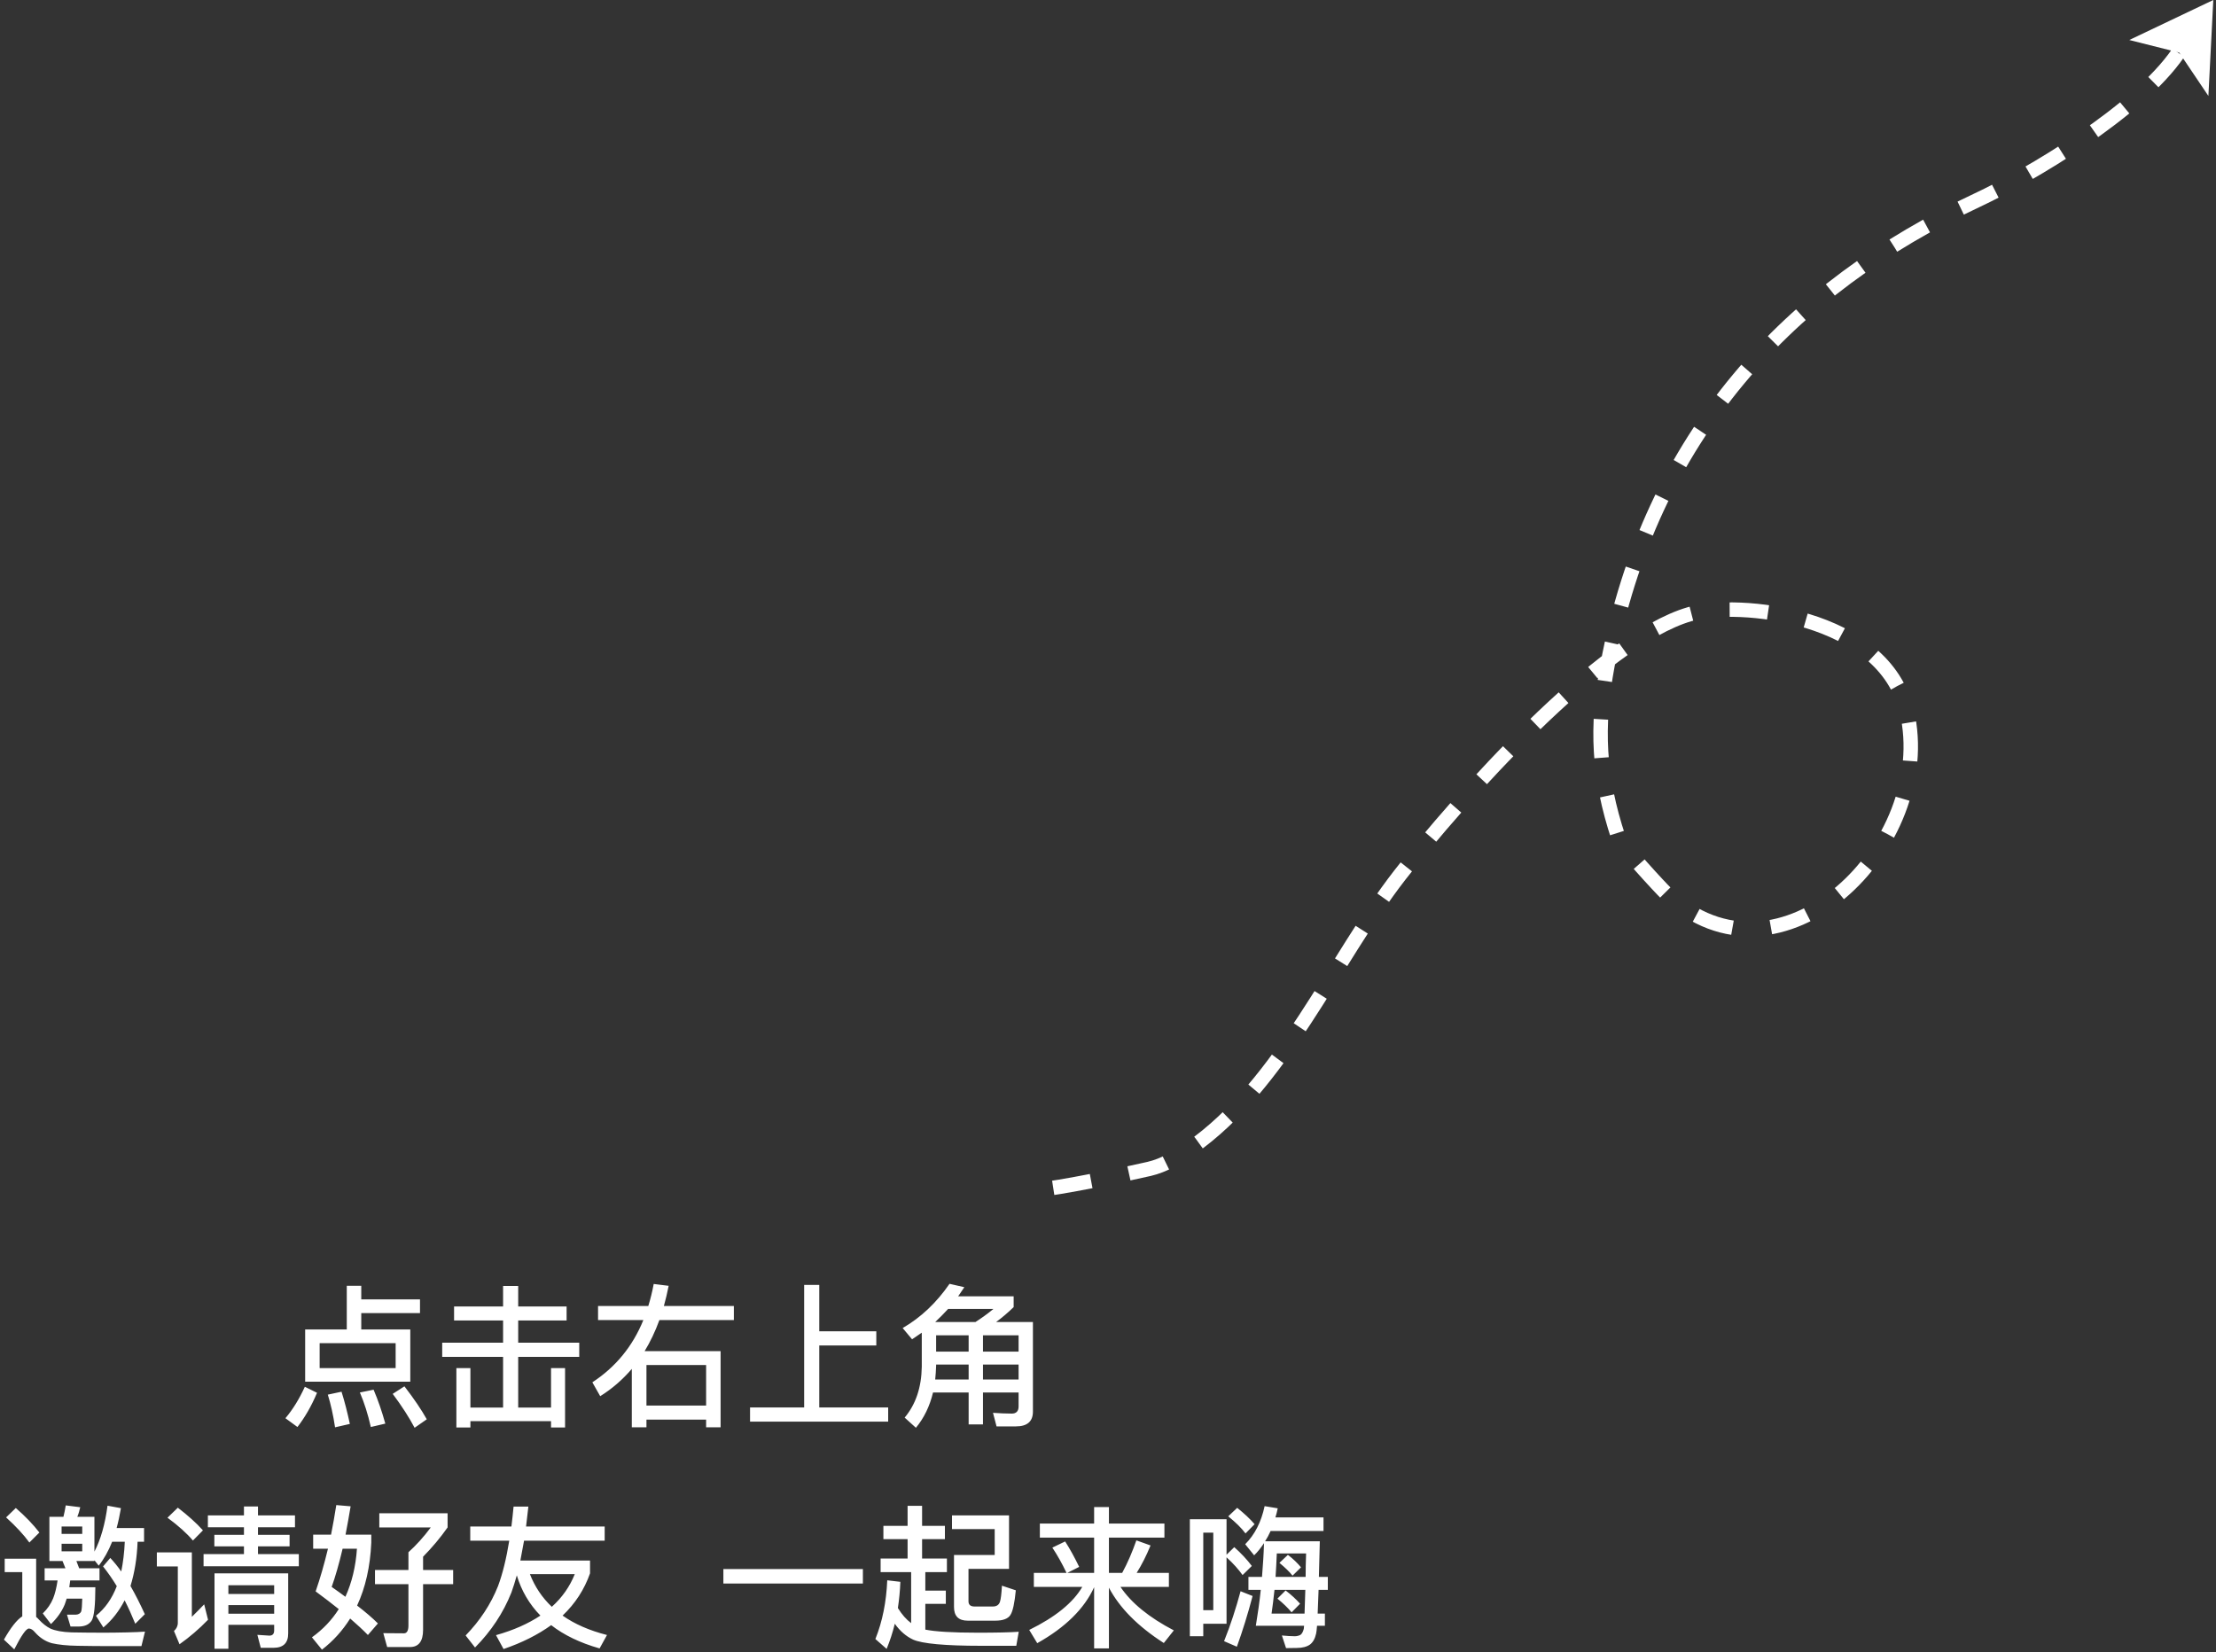 <?xml version="1.0" encoding="UTF-8"?>
<svg width="460px" height="343px" viewBox="0 0 460 343" version="1.1" xmlns="http://www.w3.org/2000/svg" xmlns:xlink="http://www.w3.org/1999/xlink">
    <rect x="0" y="0" width="460" height="343" fill="#333333" stroke="none"/>
    <!-- Generator: Sketch 48.2 (47327) - http://www.bohemiancoding.com/sketch -->
    <title>邀请提示</title>
    <desc>Created with Sketch.</desc>
    <defs></defs>
    <g id="我的-邀请好友点击提示" stroke="none" stroke-width="1" fill="none" fill-rule="evenodd" transform="translate(-240, -138)">
        <g id="邀请提示" transform="translate(239, 138)">
            <path d="M72.984,266.952 L75.992,266.952 L75.992,269.768 L88.184,269.768 L88.184,272.616 L75.992,272.616 L75.992,276.008 L86.168,276.008 L86.168,286.856 L64.344,286.856 L64.344,276.008 L72.984,276.008 L72.984,266.952 Z M83.128,284.04 L83.128,278.856 L67.352,278.856 L67.352,284.04 L83.128,284.04 Z M64.28,287.912 L66.808,289.16 C65.656,291.912 64.28,294.28 62.744,296.264 L60.248,294.44 C61.784,292.616 63.128,290.44 64.28,287.912 Z M71.896,288.936 C72.536,290.984 73.112,293.224 73.624,295.624 L70.552,296.328 C70.168,293.768 69.656,291.496 69.048,289.544 L71.896,288.936 Z M78.552,288.52 C79.48,290.696 80.28,293.032 80.984,295.56 L77.976,296.264 C77.368,293.576 76.6,291.176 75.704,289.096 L78.552,288.52 Z M84.952,287.816 C86.968,290.44 88.504,292.712 89.592,294.664 L87.064,296.424 C85.944,294.312 84.44,291.944 82.52,289.384 L84.952,287.816 Z M95.256,271.24 L105.432,271.24 L105.432,266.984 L108.568,266.984 L108.568,271.24 L118.616,271.24 L118.616,274.152 L108.568,274.152 L108.568,278.76 L121.24,278.76 L121.24,281.704 L108.568,281.704 L108.568,292.232 L115.384,292.232 L115.384,284.04 L118.296,284.04 L118.296,296.36 L115.384,296.36 L115.384,295.048 L98.648,295.048 L98.648,296.36 L95.736,296.36 L95.736,284.04 L98.648,284.04 L98.648,292.232 L105.432,292.232 L105.432,281.704 L92.792,281.704 L92.792,278.76 L105.432,278.76 L105.432,274.152 L95.256,274.152 L95.256,271.24 Z M150.584,280.52 L150.584,296.328 L147.576,296.328 L147.576,294.728 L135.192,294.728 L135.192,296.328 L132.152,296.328 L132.152,284.2 C130.232,286.44 128.056,288.328 125.592,289.864 L123.96,286.984 C128.76,283.848 132.312,279.56 134.552,274.056 L125.144,274.056 L125.144,271.144 L135.576,271.144 C136.024,269.672 136.408,268.136 136.696,266.568 L139.8,266.952 C139.512,268.392 139.192,269.8 138.808,271.144 L153.336,271.144 L153.336,274.056 L137.88,274.056 C137.016,276.424 135.992,278.568 134.808,280.52 L150.584,280.52 Z M135.192,291.816 L147.576,291.816 L147.576,283.4 L135.192,283.4 L135.192,291.816 Z M167.928,266.76 L171.064,266.76 L171.064,276.392 L182.904,276.392 L182.904,279.336 L171.064,279.336 L171.064,292.2 L185.368,292.2 L185.368,295.144 L156.696,295.144 L156.696,292.2 L167.928,292.2 L167.928,266.76 Z M195.32,283.304 L195.32,283.528 C195.288,284.552 195.224,285.512 195.128,286.408 L202.072,286.408 L202.072,283.304 L195.32,283.304 Z M194.68,289.096 C194.008,291.912 192.824,294.376 191.128,296.424 L188.792,294.312 C191.096,291.56 192.28,288.04 192.344,283.752 L192.344,276.68 C191.672,277.16 191,277.608 190.328,278.056 L188.376,275.72 C192.184,273.512 195.416,270.44 198.104,266.536 L201.176,267.24 C200.728,267.88 200.312,268.52 199.896,269.128 L211.416,269.128 L211.416,271.368 C210.2,272.552 208.984,273.576 207.768,274.472 L215.416,274.472 L215.416,293.064 C215.416,295.112 214.232,296.136 211.896,296.136 L207.864,296.136 L207.128,293.32 C208.536,293.416 209.816,293.48 211.032,293.48 C211.96,293.48 212.44,292.968 212.44,292.008 L212.44,289.096 L205.048,289.096 L205.048,295.72 L202.072,295.72 L202.072,289.096 L194.68,289.096 Z M212.44,286.408 L212.44,283.304 L205.048,283.304 L205.048,286.408 L212.44,286.408 Z M212.44,280.616 L212.44,277.224 L205.048,277.224 L205.048,280.616 L212.44,280.616 Z M195.128,274.472 L203.48,274.472 C204.728,273.672 205.976,272.776 207.224,271.752 L197.816,271.752 C196.92,272.712 196.024,273.64 195.128,274.472 Z M202.072,277.224 L195.32,277.224 L195.32,280.616 L202.072,280.616 L202.072,277.224 Z M4.28,313.08 C6.232,314.776 7.864,316.472 9.176,318.168 L7.096,320.248 C5.944,318.648 4.312,316.888 2.264,315.032 L4.28,313.08 Z M23.032,341.752 C21.208,341.752 19.224,341.72 17.08,341.688 C14.904,341.656 13.144,341.464 11.736,341.144 C10.392,340.76 9.24,339.992 8.28,338.904 C7.832,338.36 7.384,338.104 7,338.104 C6.424,338.104 5.432,339.544 3.96,342.424 L1.816,340.408 C3.224,337.912 4.504,336.28 5.624,335.576 L5.624,326.392 L1.976,326.392 L1.976,323.608 L8.504,323.608 L8.504,335.704 C8.696,335.832 8.856,335.992 9.016,336.184 C9.816,337.048 10.616,337.688 11.448,338.104 C12.44,338.552 13.912,338.84 15.864,338.904 C17.752,338.936 19.992,338.968 22.616,338.968 C24.152,338.968 25.752,338.936 27.384,338.904 C28.984,338.872 30.232,338.808 31.096,338.744 L30.36,341.752 L23.032,341.752 Z M11.256,314.904 L14.168,314.904 C14.36,314.136 14.52,313.336 14.648,312.536 L17.656,312.92 C17.496,313.624 17.304,314.296 17.048,314.904 L20.6,314.904 L20.6,322.136 C21.912,319.608 22.808,316.44 23.32,312.6 L26.104,313.112 C25.848,314.584 25.56,315.96 25.208,317.24 L30.904,317.24 L30.904,320.088 L29.56,320.088 C29.432,323.544 28.92,326.584 28.088,329.272 C29.08,331 30.072,332.952 31.064,335.128 L29.08,337.112 C28.376,335.384 27.64,333.752 26.872,332.248 C25.72,334.488 24.248,336.376 22.456,337.88 L20.92,335.448 C22.808,333.944 24.248,331.896 25.24,329.304 C24.344,327.832 23.384,326.456 22.392,325.208 L23.896,323.448 C24.664,324.28 25.432,325.208 26.168,326.264 C26.552,324.376 26.808,322.328 26.904,320.088 L24.28,320.088 C23.512,322.008 22.584,323.672 21.496,325.048 L20.6,323.928 L20.6,324.088 L16.856,324.088 L17.432,325.592 L21.656,325.592 L21.656,328.12 L15.576,328.12 C15.512,328.632 15.448,329.08 15.384,329.528 L20.792,329.528 C20.792,333.304 20.536,335.576 20.056,336.408 C19.544,337.24 18.68,337.656 17.432,337.688 L15.64,337.688 L14.904,335.224 L16.76,335.224 C17.304,335.192 17.656,334.968 17.848,334.584 C17.976,334.2 18.04,333.304 18.072,331.896 L14.84,331.896 C14.712,332.344 14.552,332.76 14.424,333.144 C13.784,334.648 12.824,335.992 11.576,337.176 L9.88,334.968 C10.84,334.04 11.544,333.016 12.024,331.864 C12.408,330.904 12.728,329.656 12.952,328.12 L10.264,328.12 L10.264,325.592 L14.584,325.592 L13.976,324.088 L11.256,324.088 L11.256,314.904 Z M18.072,322.072 L18.072,320.504 L13.784,320.504 L13.784,322.072 L18.072,322.072 Z M13.784,318.456 L18.072,318.456 L18.072,316.92 L13.784,316.92 L13.784,318.456 Z M51.64,312.76 L54.552,312.76 L54.552,314.616 L62.232,314.616 L62.232,317.08 L54.552,317.08 L54.552,318.648 L61.112,318.648 L61.112,321.048 L54.552,321.048 L54.552,322.648 L63.032,322.648 L63.032,325.176 L43.256,325.176 L43.256,322.648 L51.64,322.648 L51.64,321.048 L45.496,321.048 L45.496,318.648 L51.64,318.648 L51.64,317.08 L44.152,317.08 L44.152,314.616 L51.64,314.616 L51.64,312.76 Z M48.408,333.24 L48.408,335.032 L57.912,335.032 L57.912,333.24 L48.408,333.24 Z M57.912,330.936 L57.912,329.112 L48.408,329.112 L48.408,330.936 L57.912,330.936 Z M48.408,337.336 L48.408,342.296 L45.528,342.296 L45.528,326.648 L60.824,326.648 L60.824,339.128 C60.824,341.112 59.8,342.104 57.784,342.104 L55.128,342.104 L54.424,339.416 L56.92,339.576 C57.56,339.576 57.912,339.224 57.912,338.52 L57.912,337.336 L48.408,337.336 Z M37.912,313.016 C39.96,314.584 41.72,316.152 43.128,317.72 L41.048,319.832 C39.8,318.36 38.04,316.76 35.768,315.096 L37.912,313.016 Z M33.56,322.296 L40.824,322.296 L40.824,335.672 C41.656,334.872 42.488,334.008 43.384,333.08 L44.184,336.28 C42.328,338.2 40.344,339.896 38.264,341.368 L37.112,338.616 C37.624,338.168 37.912,337.592 37.912,336.92 L37.912,325.208 L33.56,325.208 L33.56,322.296 Z M70.808,312.472 L73.784,312.728 C73.432,314.84 73.08,316.792 72.728,318.616 L78.072,318.616 L78.072,320.28 C77.848,325.272 76.856,329.624 75.128,333.336 C76.92,334.712 78.36,335.96 79.448,337.048 L77.368,339.448 C76.344,338.392 75.096,337.24 73.688,336.024 C72.12,338.52 70.168,340.696 67.832,342.488 L65.752,339.928 C68.024,338.296 69.88,336.344 71.32,334.072 C69.848,332.888 68.248,331.672 66.52,330.392 C67.48,327.64 68.312,324.696 69.08,321.528 L66.008,321.528 L66.008,318.616 L69.72,318.616 C70.104,316.632 70.488,314.584 70.808,312.472 Z M72.696,331.512 C74.04,328.568 74.84,325.24 75.096,321.528 L72.12,321.528 C71.384,324.664 70.616,327.32 69.848,329.464 C70.872,330.168 71.832,330.872 72.696,331.512 Z M78.84,325.944 L85.784,325.944 L85.784,322.264 C87.384,320.824 88.952,319.096 90.424,317.112 L79.736,317.112 L79.736,314.168 L93.912,314.168 L93.912,317.112 C92.408,319.256 90.712,321.272 88.824,323.192 L88.824,325.944 L95.064,325.944 L95.064,328.888 L88.824,328.888 L88.824,338.392 C88.824,340.76 87.896,341.944 86.104,341.944 L81.368,341.944 L80.568,339.064 C81.88,339.064 83.32,339.096 84.856,339.096 C85.464,339.096 85.784,338.552 85.784,337.464 L85.784,328.888 L78.84,328.888 L78.84,325.944 Z M98.616,316.92 L107.16,316.92 C107.32,315.576 107.48,314.2 107.608,312.792 L110.68,312.792 C110.52,314.232 110.36,315.608 110.2,316.92 L126.52,316.92 L126.52,319.864 L109.784,319.864 C109.528,321.336 109.272,322.712 109.016,323.992 L123.48,323.992 L123.48,326.648 C122.296,330.008 120.408,332.92 117.784,335.416 C120.28,337.176 123.352,338.52 127,339.448 L125.464,342.232 C121.4,341.08 118.04,339.448 115.416,337.4 C112.664,339.384 109.368,341.048 105.528,342.36 L103.96,339.48 C107.608,338.456 110.68,337.08 113.176,335.416 C110.872,333.048 109.24,330.264 108.28,327.064 C107.928,328.344 107.544,329.528 107.16,330.616 C105.464,334.872 102.936,338.68 99.608,342.04 L97.656,339.544 C100.632,336.472 102.872,333.08 104.376,329.304 C105.336,326.744 106.104,323.576 106.712,319.864 L98.616,319.864 L98.616,316.92 Z M111,326.808 C112.024,329.432 113.528,331.672 115.544,333.592 C117.72,331.64 119.288,329.368 120.312,326.808 L111,326.808 Z M151.16,325.752 L180.12,325.752 L180.12,328.76 L151.16,328.76 L151.16,325.752 Z M211.864,330.168 C211.608,332.792 211.256,334.488 210.744,335.288 C210.264,336.056 209.208,336.472 207.608,336.472 L201.88,336.472 C199.96,336.472 199.032,335.512 199.032,333.624 L199.032,322.84 L207.48,322.84 L207.48,317.464 L198.616,317.464 L198.616,314.616 L210.456,314.616 L210.456,325.72 L202.04,325.72 L202.04,332.44 C202.04,333.144 202.424,333.496 203.192,333.528 L207.096,333.528 C207.864,333.528 208.344,333.208 208.568,332.568 C208.76,331.992 208.888,330.872 208.984,329.208 L211.864,330.168 Z M185.176,328.088 L187.896,328.408 C187.832,330.296 187.64,332.12 187.384,333.848 C188.216,335.192 189.112,336.216 190.136,336.984 L190.136,326.392 L183.8,326.392 L183.8,323.576 L189.4,323.576 L189.4,319.544 L184.376,319.544 L184.376,316.792 L189.4,316.792 L189.4,312.632 L192.408,312.632 L192.408,316.792 L197.144,316.792 L197.144,319.544 L192.408,319.544 L192.408,323.576 L197.56,323.576 L197.56,326.392 L193.08,326.392 L193.08,330.232 L197.336,330.232 L197.336,332.984 L193.08,332.984 L193.08,338.328 C195.128,338.744 198.744,338.968 203.992,338.968 C207.768,338.968 210.616,338.904 212.472,338.776 L211.96,341.688 L204.664,341.688 C197.144,341.688 192.44,341.24 190.552,340.408 C189.112,339.736 187.832,338.648 186.744,337.112 C186.296,338.968 185.72,340.696 185.048,342.328 L182.712,340.28 C184.184,336.632 184.984,332.568 185.176,328.088 Z M222.104,320.024 C223.128,321.624 224.088,323.384 225.016,325.304 L222.552,326.552 L228.12,326.552 L228.12,319.224 L216.856,319.224 L216.856,316.312 L228.12,316.312 L228.12,312.888 L231.192,312.888 L231.192,316.312 L242.712,316.312 L242.712,319.224 L231.192,319.224 L231.192,326.552 L233.944,326.552 C235.096,324.44 236.056,322.168 236.888,319.8 L239.832,320.856 C238.968,322.968 238.008,324.856 236.952,326.552 L243.64,326.552 L243.64,329.464 L233.592,329.464 C235.832,332.792 239.512,335.8 244.664,338.488 L242.584,341.112 C237.208,337.656 233.432,333.848 231.192,329.624 L231.192,342.232 L228.12,342.232 L228.12,329.528 C226.072,334.008 222.136,337.88 216.312,341.144 L214.648,338.392 C220.056,335.736 223.736,332.76 225.656,329.464 L215.608,329.464 L215.608,326.552 L222.392,326.552 C221.464,324.6 220.472,322.84 219.448,321.304 L222.104,320.024 Z M255.608,315.416 L255.608,322.776 L257.208,321.208 C258.648,322.488 259.864,323.8 260.856,325.112 L258.936,327 C258.104,325.848 257.016,324.6 255.608,323.32 L255.608,337.112 L250.776,337.112 L250.776,339.704 L247.992,339.704 L247.992,315.416 L255.608,315.416 Z M250.776,334.296 L252.856,334.296 L252.856,318.2 L250.776,318.2 L250.776,334.296 Z M257.816,313.048 C259.224,314.168 260.44,315.288 261.432,316.44 L259.544,318.36 C258.712,317.24 257.496,316.056 255.96,314.808 L257.816,313.048 Z M258.52,330.36 L261.016,331.352 C260.024,335.096 258.936,338.616 257.752,341.88 L255.096,340.728 C256.44,337.368 257.56,333.912 258.52,330.36 Z M263.512,312.696 L266.232,313.144 C266.104,313.784 265.944,314.424 265.752,315.032 L275.736,315.032 L275.736,317.848 L264.76,317.848 C264.408,318.616 264.024,319.352 263.608,319.992 L274.968,319.992 C274.904,322.776 274.84,325.24 274.776,327.384 L276.632,327.384 L276.632,330.072 L274.712,330.072 C274.648,332.024 274.584,333.656 274.52,335 L276.024,335 L276.024,337.528 L274.392,337.528 C274.328,338.36 274.264,338.904 274.2,339.16 C273.976,340.184 273.56,340.952 272.92,341.432 C272.28,341.88 271.384,342.136 270.168,342.136 C269.528,342.136 268.792,342.168 267.96,342.168 L267.096,339.544 C268.088,339.64 268.984,339.704 269.784,339.704 C270.168,339.704 270.552,339.608 270.904,339.448 C271.224,339.256 271.48,338.808 271.64,338.168 C271.64,338.04 271.672,337.848 271.704,337.528 L261.688,337.528 C262.104,335.032 262.456,332.536 262.712,330.072 L260.152,330.072 L260.152,327.384 L262.968,327.384 C263.16,325.016 263.32,322.68 263.384,320.376 C262.744,321.336 262.072,322.2 261.336,322.904 L259.48,320.6 C261.464,318.616 262.808,315.992 263.512,312.696 Z M265.56,330.072 C265.368,331.864 265.176,333.496 264.952,335 L271.8,335 L271.96,330.072 L265.56,330.072 Z M272.024,327.384 C272.024,325.88 272.056,324.248 272.12,322.52 L266.04,322.52 C265.976,324.248 265.88,325.848 265.784,327.384 L272.024,327.384 Z M268.344,322.808 C269.432,323.64 270.328,324.504 271.064,325.4 L269.304,327.128 C268.664,326.296 267.736,325.432 266.584,324.472 L268.344,322.808 Z M267.864,330.2 C269.048,331.096 270.04,332.024 270.872,332.952 L269.112,334.744 C268.376,333.848 267.384,332.888 266.168,331.896 L267.864,330.2 Z" id="点击右上角-邀请好友-一起来嗨" fill="#FFFFFF"></path>
            <path d="M453.172,10.963 C444.783,23.225 422.278,36.472 411.454,41.543 C372.723,59.692 343.584,90.331 334.678,138.137 C332.302,150.89 332.764,161.269 336.966,173.95 C337.473,175.482 345.722,184.398 346.896,185.508 C370.362,207.683 403.318,175.39 396.806,147.647 C392.086,127.541 361.736,124.62 351.756,127.507 C333.292,132.847 303.781,165.97 291.559,181.703 C277.78,199.44 267.135,225.232 248.059,238.461 C245.454,240.267 242.623,241.962 239.535,242.68 C234.472,243.856 221.024,246.654 215.846,247.111" id="Path-4" stroke="#FFFFFF" stroke-width="3" stroke-dasharray="8"></path>
            <polygon id="Path-5" fill="#FFFFFF" points="443 8.306 460.44 0 459.421 19.921 453.356 10.911"></polygon>
        </g>
    </g>
</svg>